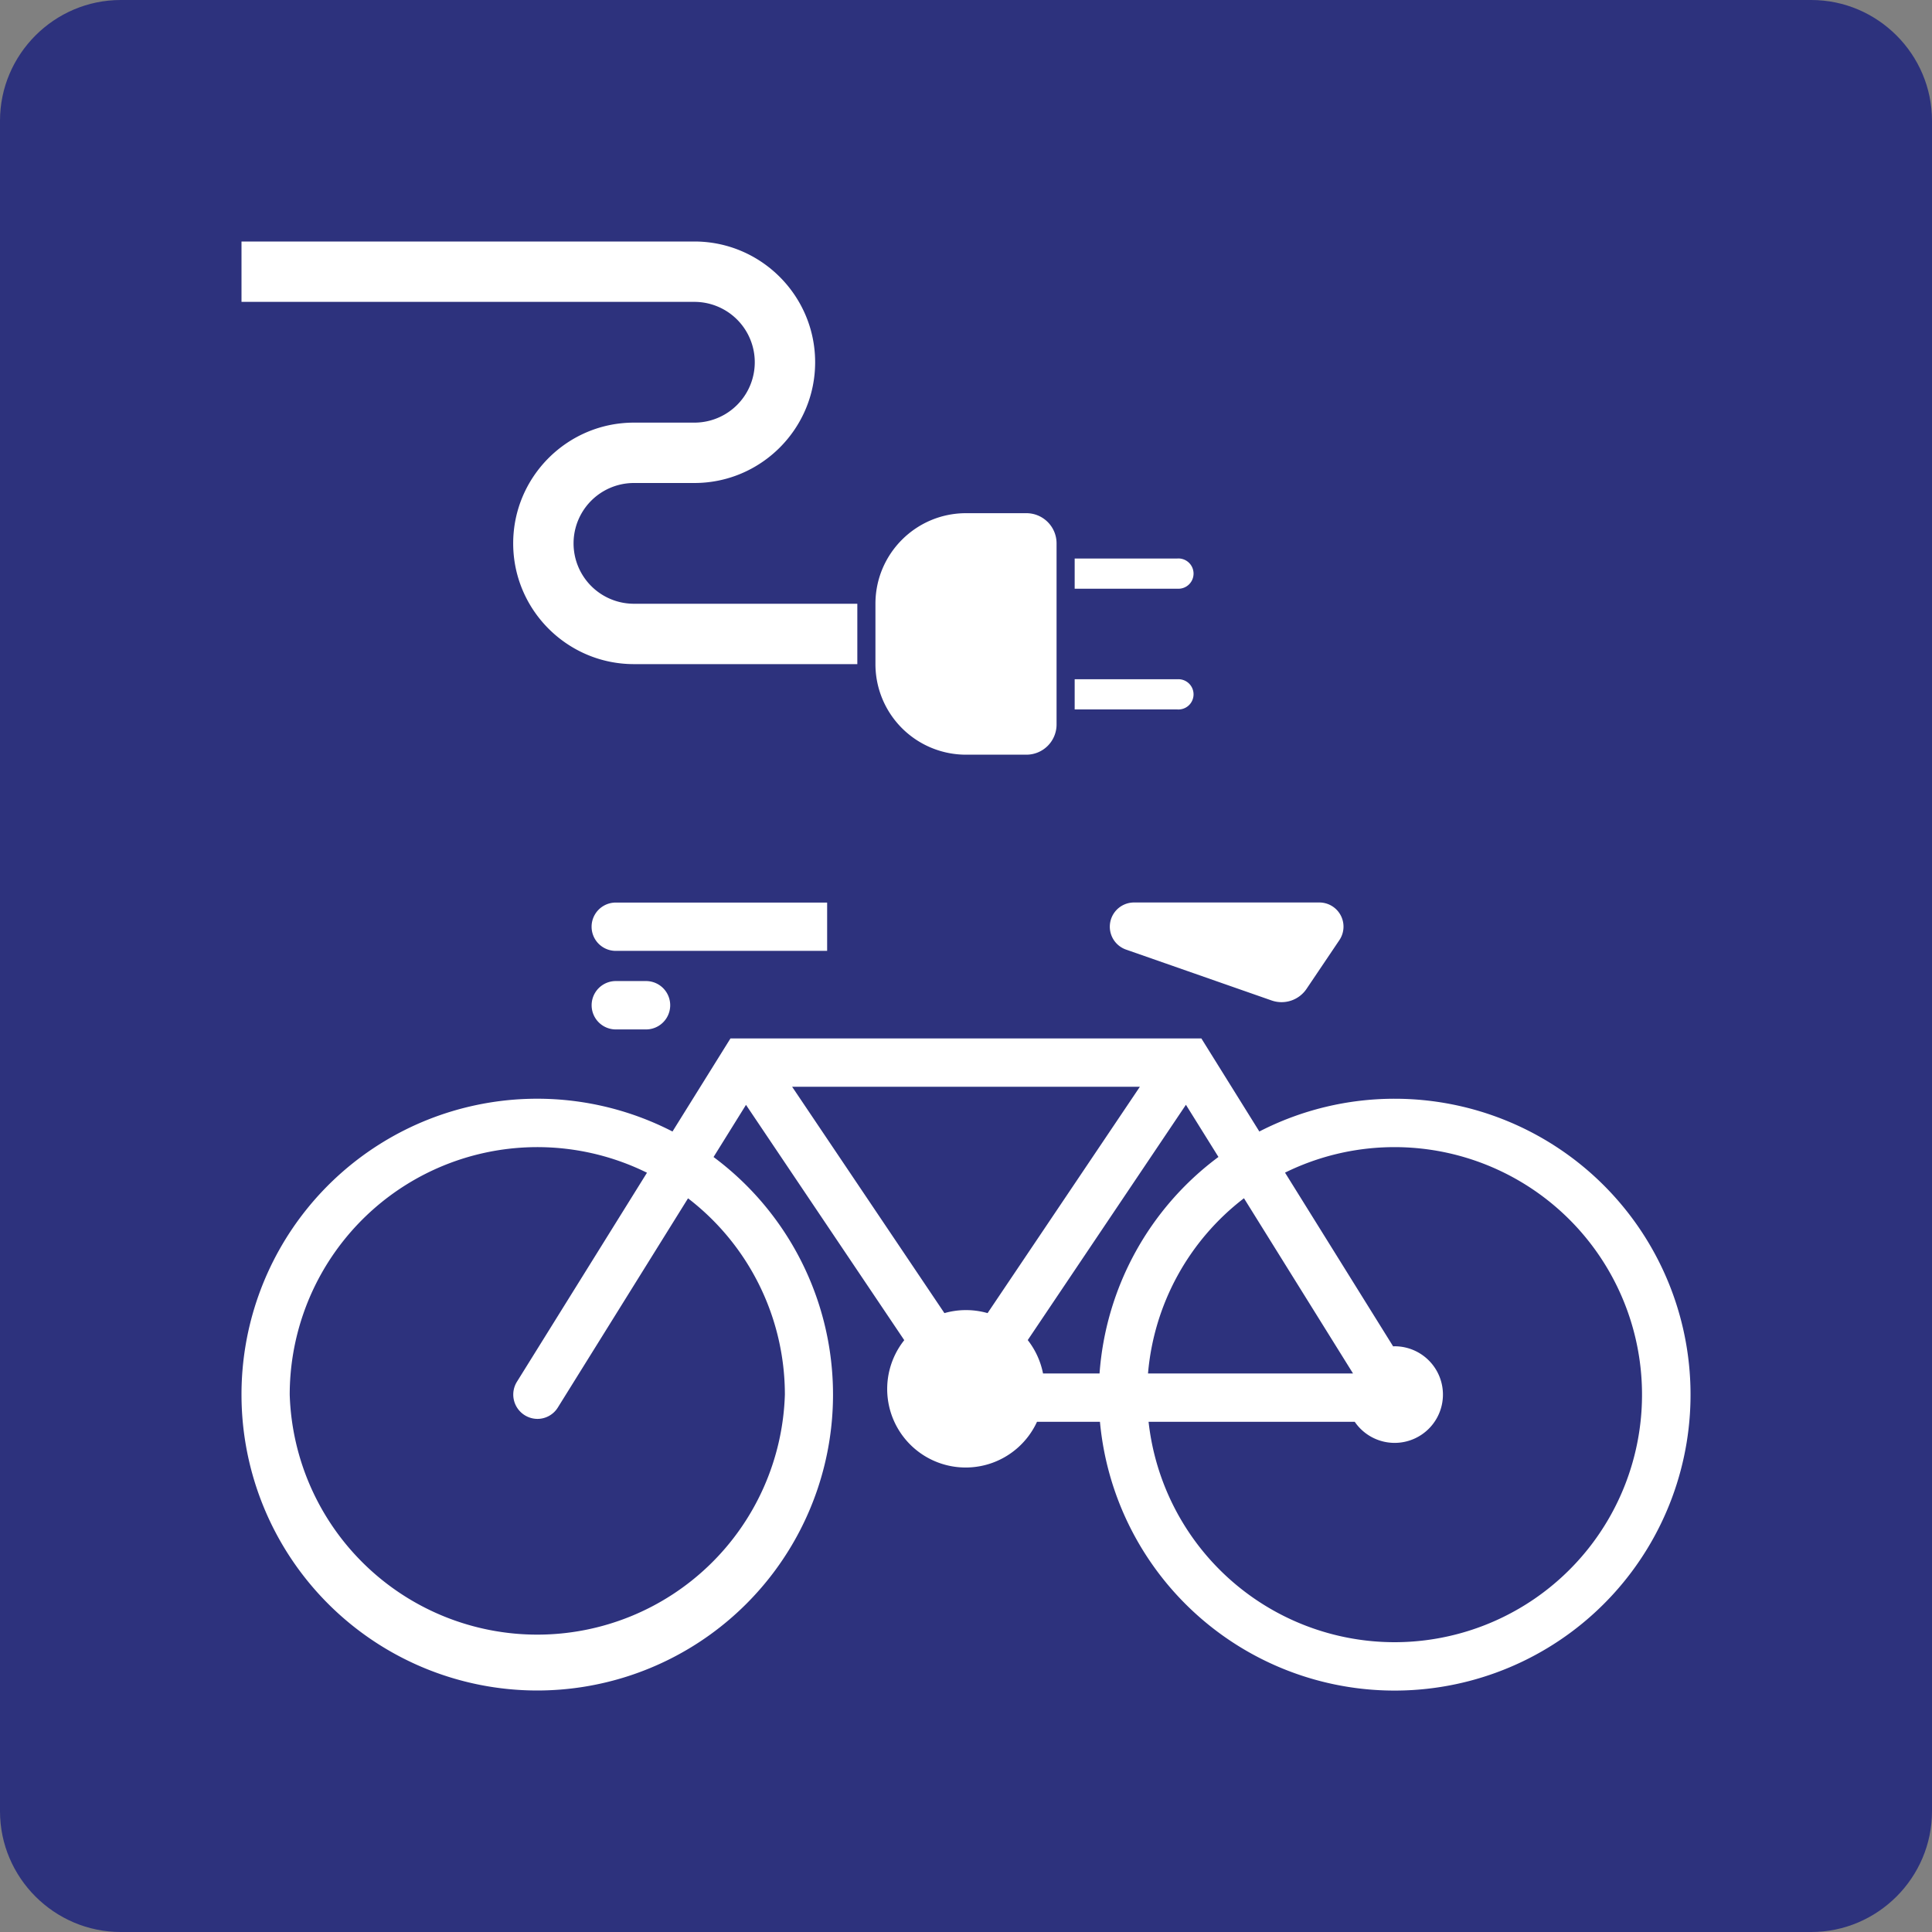<svg class="color-immutable" width="24" height="24" viewBox="0 0 24 24" fill="none" xmlns="http://www.w3.org/2000/svg"><rect x="0" y="0" width="24" height="24" fill="#808080" stroke="none"/><g clip-path="url(#a)"><path d="M0 22.5v-21C0 .675.675 0 1.5 0h21c.825 0 1.5.675 1.5 1.5v21c0 .825-.675 1.5-1.5 1.5h-21C.675 24 0 23.325 0 22.5Z" fill="#2D327D"/><path d="M10.65 8.25H7.875c-.827 0-1.5-.673-1.5-1.5s.673-1.5 1.5-1.5h.751a.75.75 0 0 0 0-1.5H3V3h5.626c.827 0 1.5.673 1.5 1.5S9.453 6 8.626 6h-.751a.75.75 0 0 0 0 1.5h2.775v.75ZM12.75 9.375H12a1.125 1.125 0 0 1-1.125-1.125V7.5c0-.621.504-1.125 1.125-1.125h.75c.207 0 .375.168.375.375V9a.375.375 0 0 1-.375.375ZM14.625 6.938H13.35v.375h1.275a.188.188 0 1 0 0-.375ZM14.625 8.438H13.35v.375h1.275a.188.188 0 1 0 0-.375ZM13.985 11.795l1.811.633a.374.374 0 0 0 .435-.145l.407-.604a.3.3 0 0 0-.249-.468h-2.304a.301.301 0 0 0-.1.584ZM7.649 11.812h2.626v-.6H7.649a.3.3 0 0 0 0 .6ZM7.65 12.788h.375a.3.3 0 0 0 0-.601H7.65a.3.3 0 0 0 0 .601ZM17.325 13.649a3.67 3.67 0 0 0-1.681.407l-.72-1.156h-5.85l-.72 1.156A3.673 3.673 0 0 0 3 17.325 3.676 3.676 0 0 0 6.675 21a3.676 3.676 0 0 0 2.189-6.627l.403-.648 1.966 2.923a.975.975 0 1 0 1.649 1.014h.782a3.676 3.676 0 1 0 3.661-4.013ZM9.75 17.325a3.077 3.077 0 0 1-6.151 0 3.076 3.076 0 0 1 4.438-2.757L6.42 17.167a.302.302 0 0 0 .256.459c.104 0 .2-.054.254-.142l1.617-2.598a3.074 3.074 0 0 1 1.203 2.439Zm2.518-1.013a.976.976 0 0 0-.536 0L9.84 13.5h4.32l-1.892 2.812Zm1.391.75h-.702a.983.983 0 0 0-.19-.415l1.965-2.923.404.648a3.68 3.68 0 0 0-1.477 2.69Zm1.794-2.177 1.355 2.177h-2.547a3.07 3.07 0 0 1 1.192-2.177Zm1.872 5.515a3.076 3.076 0 0 1-3.057-2.738h2.561a.6.6 0 1 0 .496-.938l-.019.001-1.343-2.158a3.075 3.075 0 1 1 1.362 5.833Z" fill="#fff"/></g><defs><clipPath id="a"><path fill="#fff" d="M0 0h24v24H0z"/></clipPath></defs></svg>